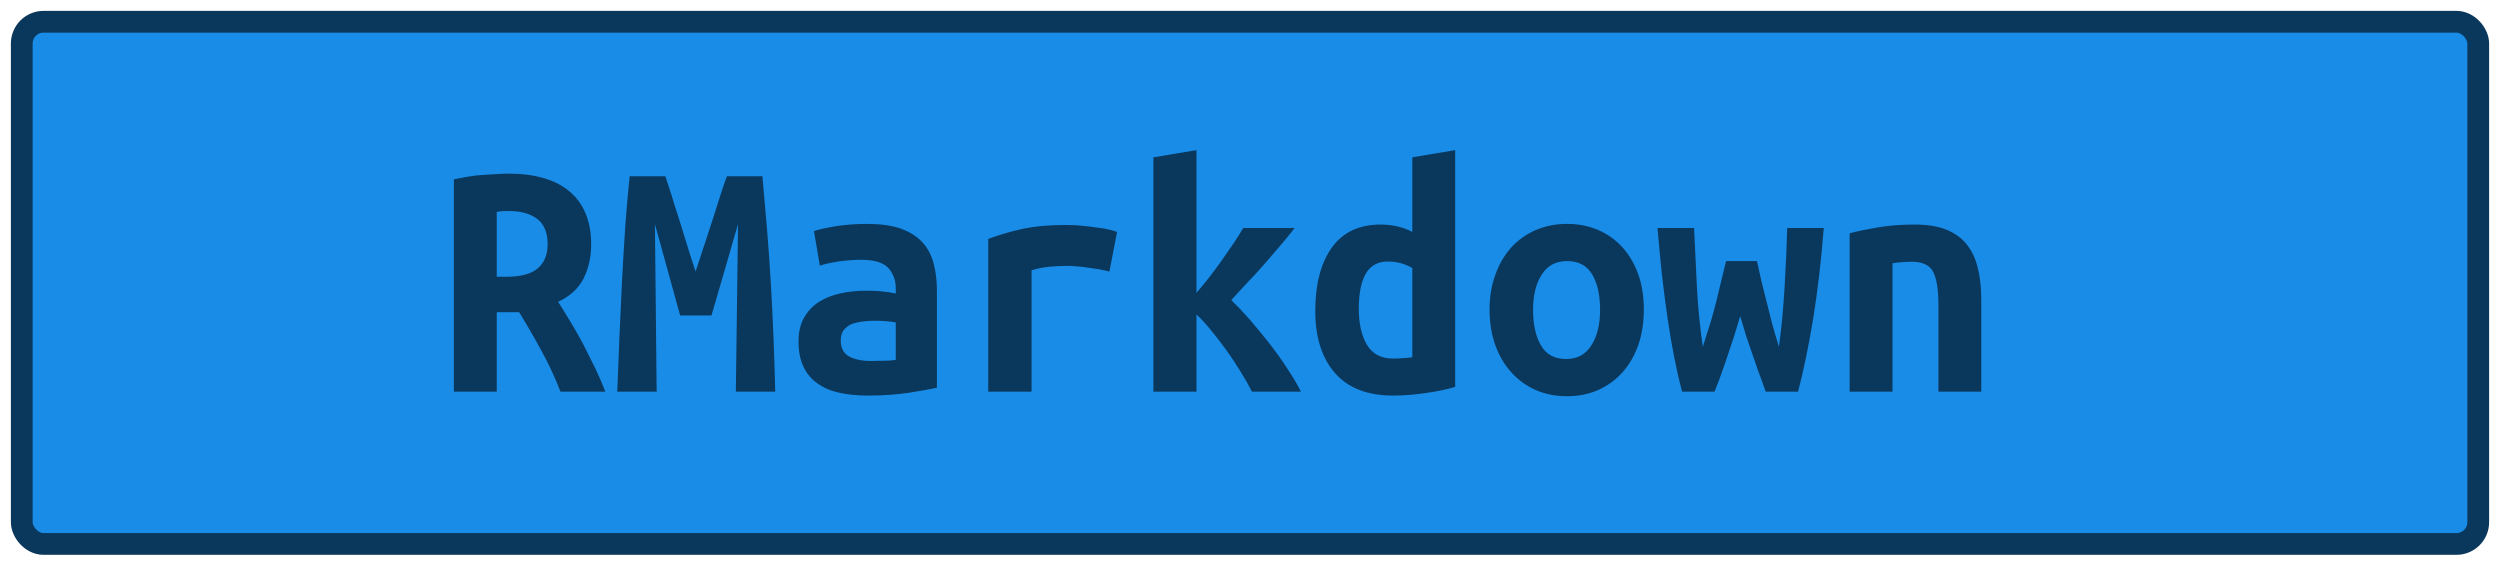 <?xml version="1.0" encoding="UTF-8"?>
<svg height="26" width="114.9" version="1.1" xmlns="http://www.w3.org/2000/svg"><!--Created by Josélio de S. C. Júnior - 2021 - https://github.com/joseliojunior -->
    <rect
        height="24"
        width="112.9"
        rx="1"
        ry="1"
        x="1" y="1"
        fill="#198ce7"
        stroke="#0a375c"
        stroke-width="1" />
    <g transform="translate(0, 8)">
        <path fill="#0a375c" stroke="none" d="M23.42-0.02L23.42-0.02Q24.27-0.02 24.96 0.18Q25.65 0.37 26.14 0.77Q26.64 1.17 26.90 1.78Q27.17 2.40 27.17 3.23L27.17 3.23Q27.17 4.10 26.82 4.80Q26.46 5.50 25.65 5.87L25.65 5.87Q25.92 6.29 26.22 6.79Q26.53 7.30 26.82 7.85Q27.10 8.40 27.37 8.95Q27.63 9.50 27.82 10L27.82 10L25.76 10Q25.39 9.04 24.90 8.15Q24.42 7.26 23.86 6.35L23.86 6.35L22.83 6.35L22.83 10L20.86 10L20.86 0.24Q21.15 0.18 21.50 0.12Q21.84 0.06 22.19 0.04Q22.54 0.02 22.86 0Q23.18-0.02 23.42-0.02ZM25.17 3.22L25.17 3.22Q25.17 2.43 24.69 2.06Q24.21 1.70 23.42 1.70L23.42 1.70Q23.31 1.70 23.15 1.70Q22.99 1.71 22.83 1.74L22.83 1.74L22.83 4.72L23.26 4.72Q24.27 4.72 24.72 4.33Q25.17 3.94 25.17 3.22ZM28.94 0.10L30.58 0.10Q30.69 0.43 30.86 0.96Q31.02 1.49 31.22 2.10Q31.41 2.70 31.60 3.33Q31.79 3.95 31.97 4.48L31.97 4.48Q32.16 3.89 32.37 3.26Q32.58 2.62 32.77 2.04Q32.96 1.46 33.12 0.94Q33.28 0.43 33.41 0.10L33.41 0.10L35.04 0.10Q35.15 1.39 35.26 2.62Q35.36 3.86 35.43 5.06Q35.50 6.27 35.55 7.50Q35.60 8.72 35.63 10L35.63 10L33.82 10L33.92 2.30L32.70 6.50L31.26 6.50L30.10 2.30L30.18 10L28.37 10Q28.42 8.78 28.47 7.47Q28.53 6.16 28.59 4.86Q28.66 3.57 28.74 2.35Q28.83 1.14 28.94 0.10L28.94 0.10ZM40.02 8.59L40.02 8.59Q40.34 8.59 40.64 8.58Q40.94 8.58 41.17 8.54L41.17 8.54L41.17 6.82Q40.98 6.78 40.70 6.76Q40.43 6.74 40.21 6.74L40.21 6.74Q39.90 6.74 39.62 6.78Q39.33 6.82 39.11 6.91Q38.90 7.01 38.77 7.18Q38.64 7.36 38.64 7.65L38.64 7.65Q38.64 8.16 39.02 8.38Q39.41 8.59 40.02 8.59ZM39.84 2.29L39.84 2.29Q40.77 2.29 41.38 2.50Q42 2.72 42.37 3.11Q42.74 3.50 42.90 4.07Q43.06 4.64 43.06 5.34L43.06 5.34L43.06 9.82Q42.62 9.92 41.78 10.05Q40.93 10.18 39.87 10.18L39.87 10.18Q39.15 10.18 38.57 10.05Q37.98 9.92 37.57 9.62Q37.15 9.33 36.93 8.86Q36.70 8.38 36.70 7.70L36.70 7.70Q36.70 7.04 36.96 6.59Q37.22 6.14 37.65 5.87Q38.08 5.60 38.64 5.48Q39.20 5.36 39.81 5.36L39.81 5.36Q40.58 5.36 41.17 5.49L41.17 5.49L41.17 5.25Q41.17 4.69 40.82 4.31Q40.46 3.94 39.60 3.94L39.60 3.94Q39.04 3.94 38.52 4.02Q38 4.10 37.68 4.21L37.68 4.21L37.41 2.62Q37.78 2.50 38.45 2.39Q39.12 2.29 39.84 2.29ZM51.34 2.66L50.99 4.48Q50.80 4.43 50.54 4.38Q50.27 4.34 50 4.30Q49.73 4.26 49.47 4.24Q49.22 4.22 49.04 4.22L49.04 4.22Q48.62 4.22 48.22 4.26Q47.82 4.30 47.41 4.42L47.41 4.42L47.41 10L45.42 10L45.42 2.98Q46.21 2.69 47.03 2.51Q47.86 2.34 48.96 2.34L48.96 2.34Q49.12 2.34 49.42 2.35Q49.71 2.37 50.05 2.41Q50.38 2.45 50.73 2.50Q51.07 2.56 51.34 2.66L51.34 2.66ZM54.99-1.10L54.99 5.46Q55.28 5.12 55.58 4.74Q55.87 4.37 56.15 3.97Q56.43 3.57 56.69 3.19Q56.94 2.82 57.14 2.48L57.14 2.48L59.50 2.48Q59.22 2.85 58.85 3.28Q58.48 3.71 58.09 4.16Q57.70 4.61 57.30 5.02Q56.91 5.44 56.59 5.79L56.59 5.79Q56.99 6.18 57.46 6.71Q57.92 7.25 58.37 7.82Q58.82 8.40 59.19 8.98Q59.57 9.55 59.79 10L59.79 10L57.54 10Q57.34 9.60 57.03 9.10Q56.72 8.59 56.37 8.10Q56.02 7.62 55.66 7.18Q55.30 6.74 54.99 6.45L54.99 6.45L54.99 10L53.01 10L53.01-0.77L54.99-1.10ZM62.45 6.19L62.45 6.19Q62.45 7.20 62.82 7.84Q63.20 8.48 64.03 8.48L64.03 8.48Q64.27 8.48 64.48 8.46Q64.69 8.45 64.91 8.42L64.91 8.42L64.91 4.32Q64.69 4.19 64.40 4.10Q64.11 4.02 63.79 4.02L63.79 4.02Q63.09 4.02 62.77 4.58Q62.45 5.14 62.45 6.19ZM66.88-1.10L66.88 9.78Q66.34 9.95 65.55 10.06Q64.77 10.18 64.02 10.18L64.02 10.18Q62.26 10.18 61.35 9.14Q60.45 8.10 60.45 6.29L60.45 6.29Q60.45 4.45 61.21 3.38Q61.97 2.32 63.46 2.32L63.46 2.32Q63.86 2.32 64.24 2.41Q64.62 2.50 64.91 2.66L64.91 2.66L64.91-0.77L66.88-1.10ZM75.55 6.22L75.55 6.22Q75.55 7.12 75.30 7.85Q75.04 8.58 74.58 9.10Q74.11 9.63 73.46 9.92Q72.82 10.21 72.02 10.21L72.02 10.21Q71.22 10.21 70.57 9.92Q69.92 9.63 69.45 9.10Q68.98 8.58 68.72 7.85Q68.46 7.12 68.46 6.22L68.46 6.22Q68.46 5.34 68.73 4.62Q68.99 3.89 69.46 3.37Q69.94 2.85 70.59 2.57Q71.25 2.29 72.02 2.29L72.02 2.29Q72.80 2.29 73.45 2.57Q74.10 2.85 74.57 3.37Q75.04 3.89 75.30 4.62Q75.55 5.34 75.55 6.22ZM70.46 6.24L70.46 6.24Q70.46 7.25 70.82 7.87Q71.18 8.50 71.98 8.50L71.98 8.50Q72.75 8.50 73.14 7.87Q73.54 7.25 73.54 6.24L73.54 6.24Q73.54 5.23 73.18 4.62Q72.82 4 72.02 4L72.02 4Q71.25 4 70.86 4.62Q70.46 5.23 70.46 6.24ZM82.64 10L81.15 10Q80.98 9.50 80.82 9.09Q80.67 8.67 80.54 8.28Q80.40 7.89 80.26 7.46Q80.13 7.04 79.98 6.53L79.98 6.53Q79.82 7.04 79.70 7.45Q79.57 7.86 79.43 8.26Q79.30 8.66 79.15 9.07Q79.01 9.49 78.80 10L78.80 10L77.31 10Q77.12 9.30 76.95 8.44Q76.78 7.58 76.64 6.62Q76.50 5.65 76.38 4.61Q76.27 3.57 76.18 2.48L76.18 2.48L77.86 2.48Q77.92 3.87 77.99 5.20Q78.06 6.53 78.26 7.94L78.26 7.94Q78.46 7.33 78.62 6.81Q78.77 6.29 78.89 5.82Q79.01 5.34 79.11 4.90Q79.22 4.46 79.33 4L79.33 4L80.75 4Q80.85 4.46 80.95 4.90Q81.06 5.34 81.18 5.82Q81.30 6.29 81.43 6.81Q81.57 7.33 81.76 7.94L81.76 7.94Q81.86 7.20 81.92 6.53Q81.98 5.86 82.02 5.19Q82.06 4.53 82.09 3.86Q82.11 3.20 82.14 2.48L82.14 2.48L83.82 2.48Q83.65 4.67 83.34 6.61Q83.02 8.54 82.64 10L82.64 10ZM85.01 10L85.01 2.72Q85.54 2.58 86.31 2.45Q87.09 2.32 88 2.32L88 2.32Q88.90 2.32 89.49 2.57Q90.08 2.82 90.42 3.27Q90.77 3.73 90.91 4.36Q91.06 4.99 91.06 5.76L91.06 5.76L91.06 10L89.09 10L89.09 6.02Q89.09 4.96 88.85 4.50Q88.61 4.03 87.87 4.03L87.87 4.03Q87.65 4.03 87.43 4.05Q87.22 4.06 86.98 4.10L86.98 4.10L86.98 10L85.01 10Z"/>
    </g>
</svg>